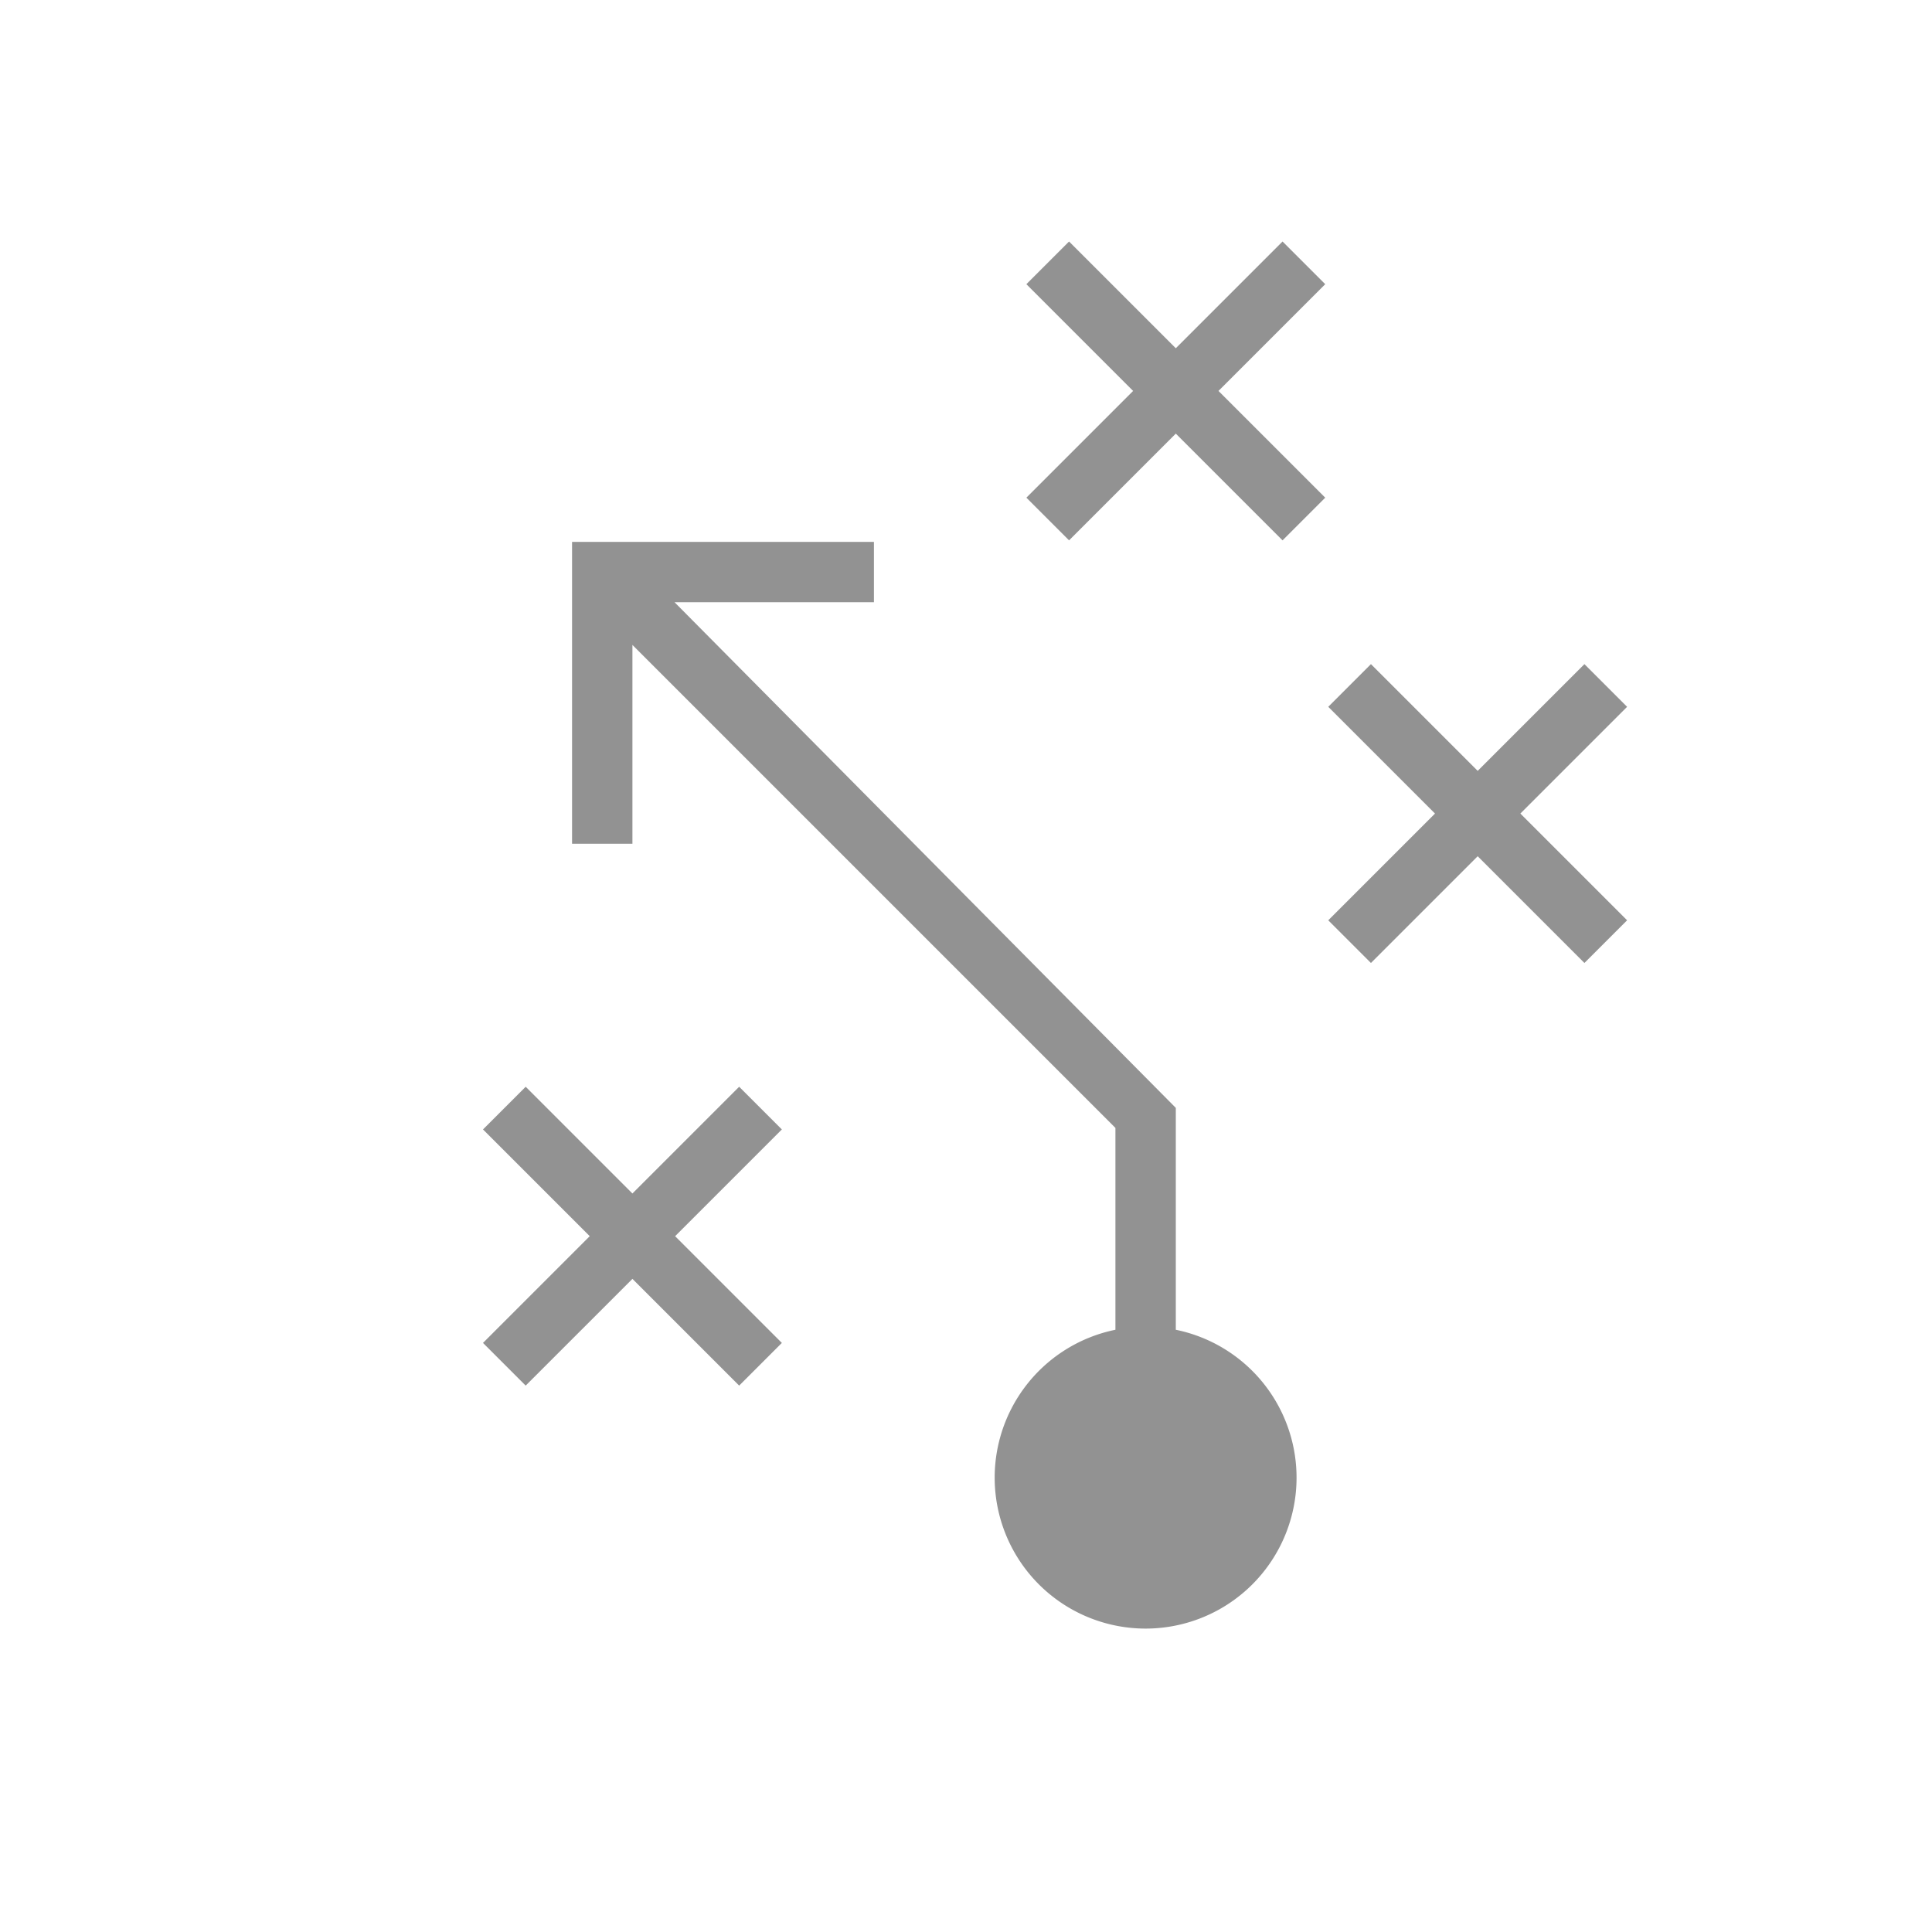 <svg width="32" height="32" viewBox="0 0 32 32" xmlns="http://www.w3.org/2000/svg"><path d="M19.475 22.025V18.35l-8.302-8.375h3.302v-1h-5v5h1v-3.293l8 8v3.343a2.5 2.5 0 1 0 1 0zm-9-.843L8.707 22.95 8 22.243l1.768-1.768L8 18.707 8.707 18l1.768 1.768L12.243 18l.707.707-1.768 1.768 1.768 1.768-.707.707-1.768-1.768zm14-7l-1.768 1.768-.707-.707 1.768-1.768L22 11.707l.707-.707 1.768 1.768L26.243 11l.707.707-1.768 1.768 1.768 1.768-.707.707-1.768-1.768zm-5-7L17.707 8.95 17 8.243l1.768-1.768L17 4.707 17.707 4l1.768 1.768L21.243 4l.707.707-1.768 1.768 1.768 1.768-.707.707-1.768-1.768z" fill="#929292" fill-rule="evenodd"/></svg>